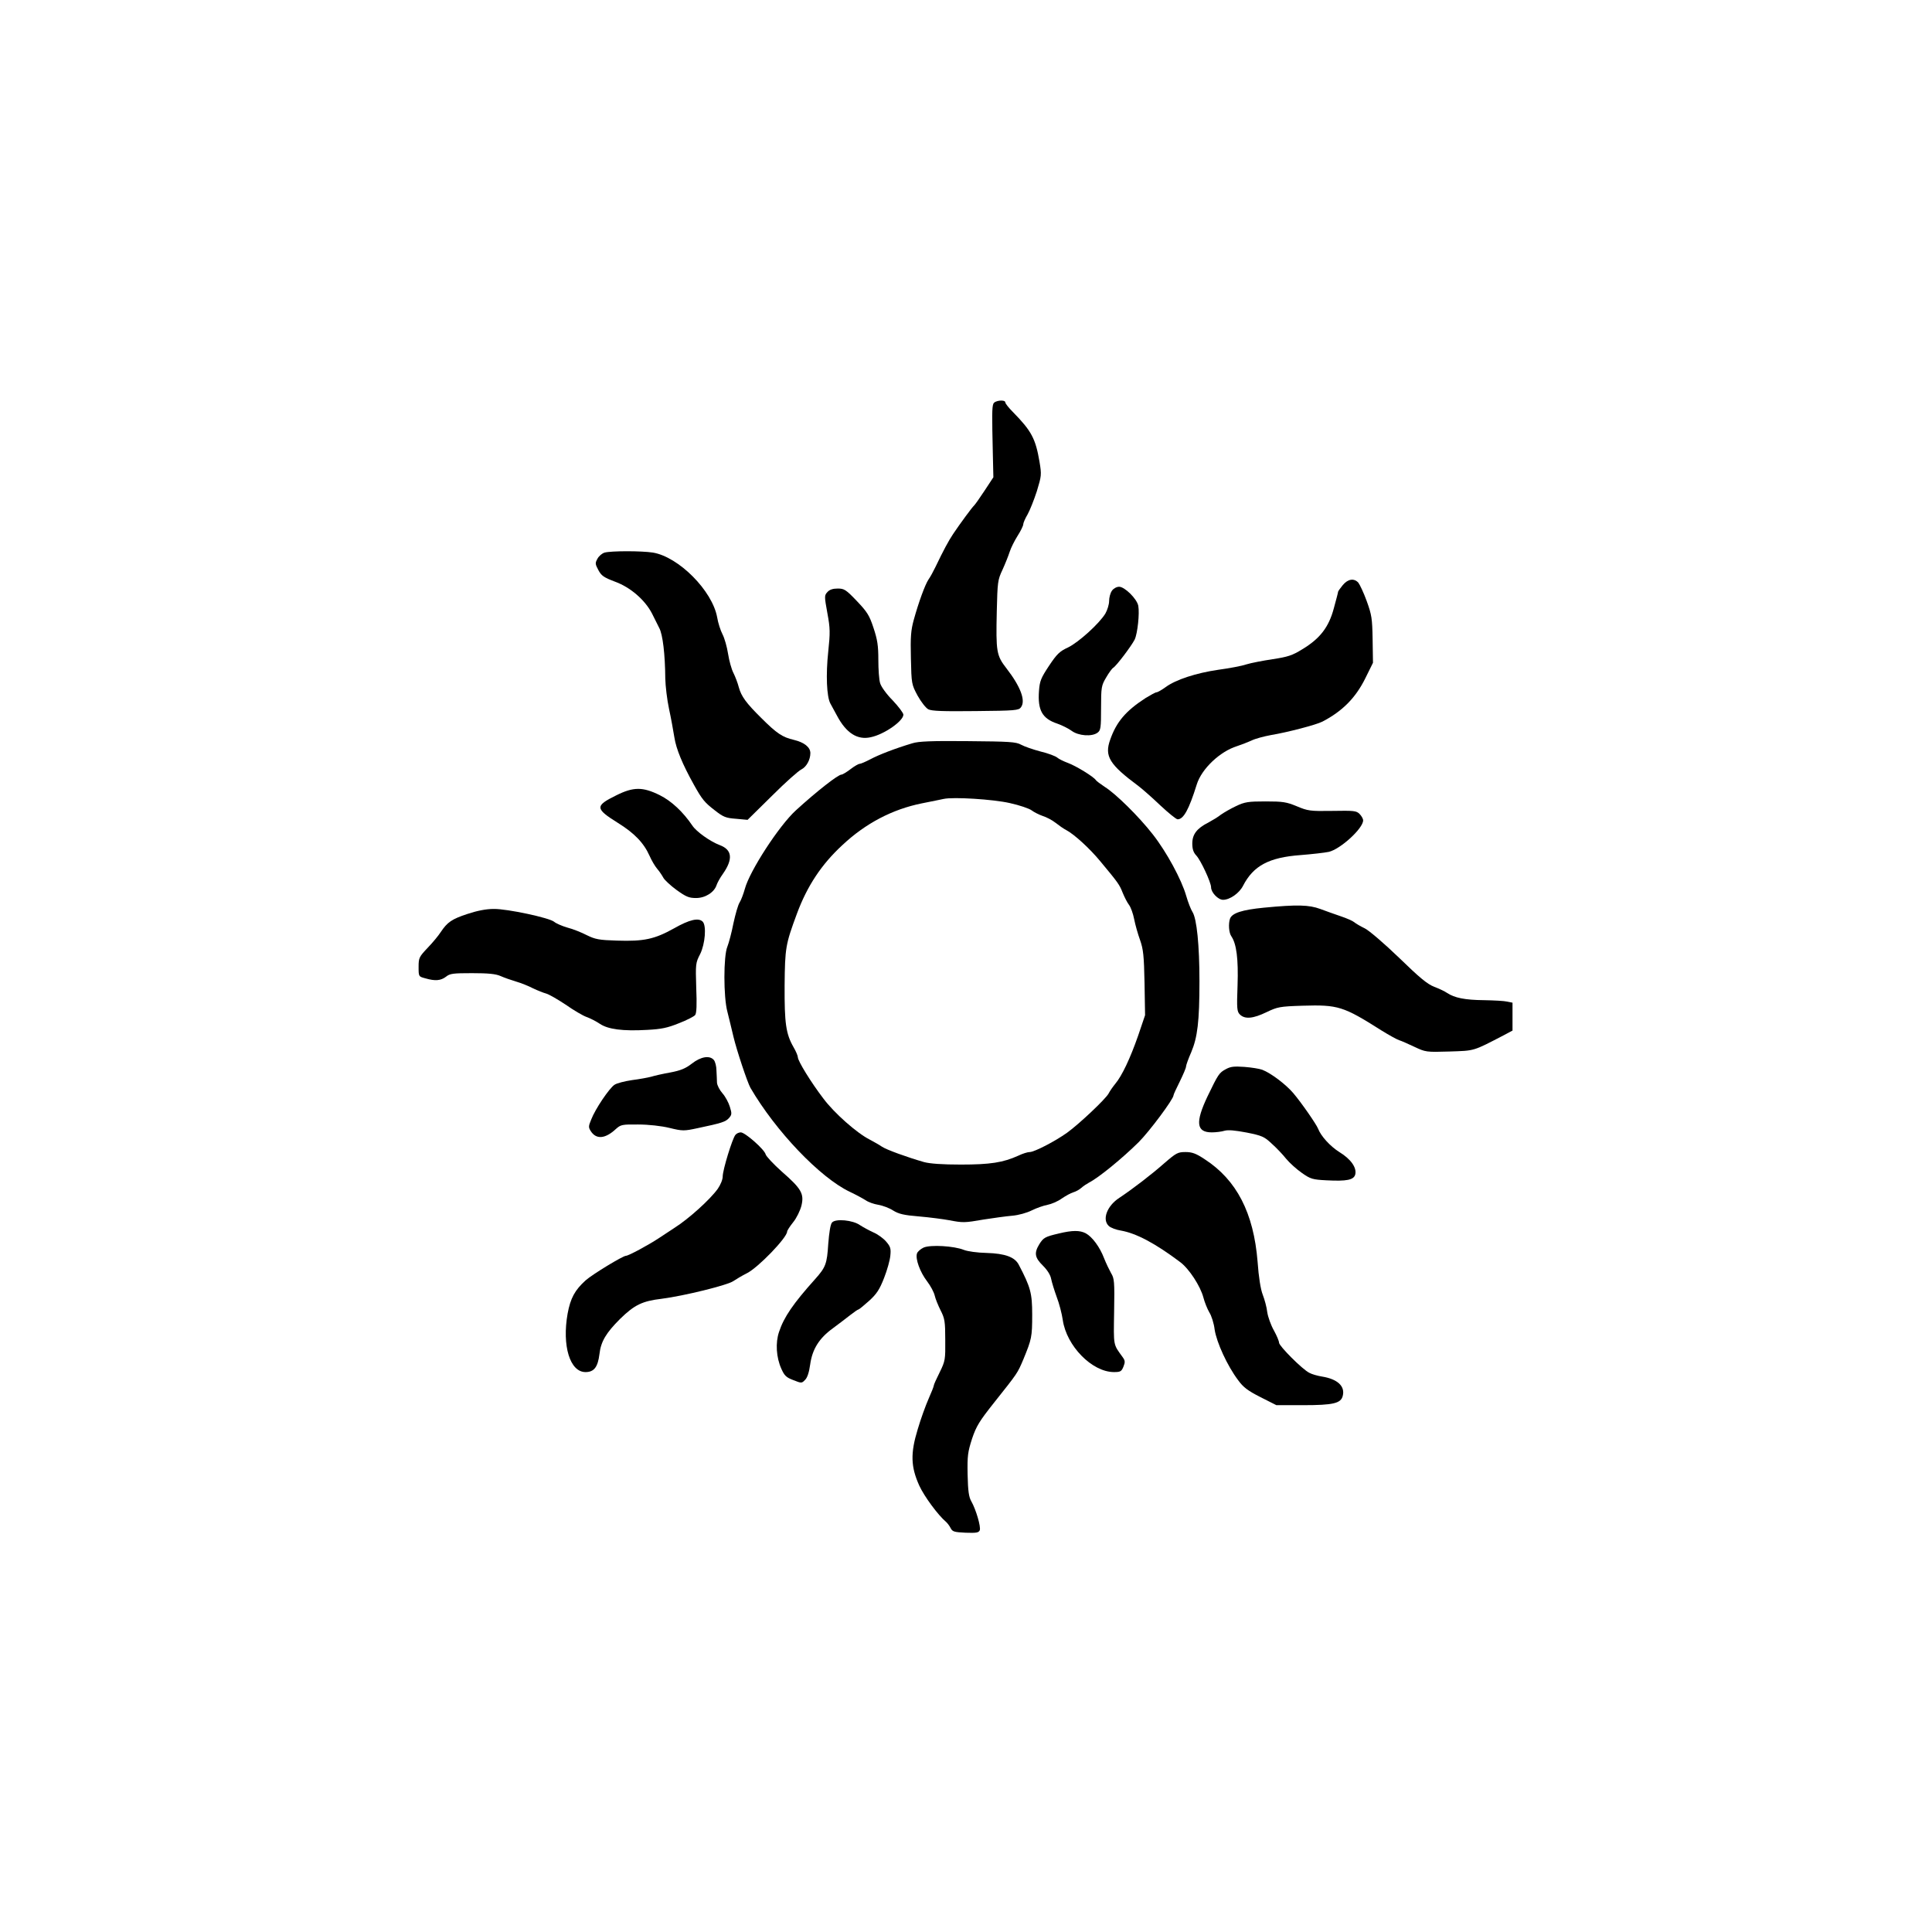 <?xml version="1.0" standalone="no"?>
<!DOCTYPE svg PUBLIC "-//W3C//DTD SVG 20010904//EN"
 "http://www.w3.org/TR/2001/REC-SVG-20010904/DTD/svg10.dtd">
<svg version="1.0" xmlns="http://www.w3.org/2000/svg"
 width="1080pt" height="1080pt" viewBox="0 0 1080 1080"
 preserveAspectRatio="xMidYMid meet">

<g transform="translate(0,1080) scale(0.1,-0.1)"
fill="#000000" stroke="none">
<path d="M5553 8543 c-8 -19 -8 -66 -3 -279 l3 -132 -48 -73 c-27 -41 -53 -78
-59 -84 -13 -12 -79 -102 -118 -160 -26 -39 -55 -93 -99 -185 -12 -25 -29 -56
-39 -70 -19 -29 -54 -124 -82 -225 -16 -58 -19 -95 -16 -215 3 -143 4 -146 37
-208 20 -36 46 -69 60 -77 20 -10 81 -12 265 -10 221 2 241 4 253 21 28 37 -2
116 -81 218 -56 72 -59 93 -54 318 4 164 5 176 32 233 15 33 33 78 40 100 7
22 27 62 44 89 18 28 32 57 32 65 0 8 11 33 24 55 13 23 36 81 52 130 26 86
27 92 15 164 -22 130 -45 173 -148 278 -24 24 -43 48 -43 54 0 18 -60 12 -67
-7z"/>
<path d="M3380 7711 c-14 -4 -32 -19 -40 -34 -14 -25 -13 -30 5 -64 17 -32 31
-41 94 -65 85 -31 167 -102 206 -178 12 -25 31 -61 40 -80 20 -36 33 -149 34
-283 1 -42 10 -119 21 -170 11 -50 24 -123 30 -160 10 -64 45 -149 108 -262
47 -85 62 -102 118 -145 47 -37 62 -43 118 -47 l65 -6 136 134 c74 74 148 140
165 148 28 14 50 54 50 91 0 33 -34 60 -92 74 -64 15 -95 35 -183 123 -84 83
-111 120 -125 171 -6 24 -20 60 -30 80 -11 21 -24 69 -30 107 -6 39 -20 88
-31 109 -11 21 -25 64 -30 95 -27 149 -215 338 -359 362 -63 10 -233 10 -270
0z"/>
<path d="M7506 7529 c-14 -17 -26 -34 -26 -37 0 -4 -11 -46 -24 -93 -28 -105
-77 -169 -177 -229 -55 -34 -80 -42 -165 -55 -54 -8 -121 -21 -147 -29 -26 -9
-97 -22 -156 -30 -124 -18 -238 -55 -295 -97 -22 -16 -45 -29 -51 -29 -6 0
-33 -15 -61 -32 -111 -72 -163 -133 -198 -233 -33 -92 -5 -138 158 -259 21
-16 76 -64 122 -108 46 -43 89 -78 97 -78 33 0 63 54 107 195 27 87 129 184
225 214 22 7 58 21 80 31 22 11 72 24 110 31 91 15 252 57 287 75 112 58 186
133 240 242 l43 87 -2 130 c-2 119 -5 137 -33 215 -17 47 -39 93 -47 103 -24
26 -58 21 -87 -14z"/>
<path d="M6216 7498 c-9 -12 -16 -38 -16 -58 0 -19 -10 -51 -21 -70 -35 -57
-149 -160 -208 -189 -48 -22 -63 -37 -107 -103 -45 -68 -52 -85 -56 -140 -8
-108 18 -155 102 -183 26 -9 62 -27 80 -40 39 -29 114 -34 145 -11 18 13 20
27 20 138 0 116 2 126 28 170 15 26 33 51 40 55 18 11 102 122 120 158 16 34
28 146 20 189 -8 39 -76 106 -107 106 -14 0 -32 -10 -40 -22z"/>
<path d="M4625 7490 c-17 -18 -17 -24 0 -117 16 -86 16 -110 5 -215 -14 -129
-9 -253 12 -291 7 -13 24 -44 37 -68 52 -98 115 -137 189 -120 76 16 182 91
182 126 0 9 -27 45 -60 80 -34 34 -65 77 -70 96 -6 19 -10 77 -10 131 0 78 -5
112 -27 178 -23 70 -35 89 -93 150 -61 64 -71 70 -107 70 -27 0 -46 -6 -58
-20z"/>
<path d="M5100 6645 c-97 -29 -187 -64 -234 -89 -27 -14 -54 -26 -61 -26 -6 0
-29 -13 -51 -30 -21 -16 -44 -30 -50 -30 -19 0 -139 -94 -254 -199 -94 -85
-259 -339 -286 -439 -8 -29 -21 -63 -29 -76 -9 -13 -24 -66 -35 -117 -10 -52
-26 -111 -34 -131 -22 -52 -22 -281 0 -363 8 -33 24 -96 34 -140 18 -76 78
-256 95 -286 141 -242 389 -502 555 -581 36 -17 76 -39 90 -48 14 -10 45 -21
70 -25 24 -4 62 -18 83 -32 31 -19 59 -26 145 -33 59 -5 134 -15 167 -21 79
-15 85 -15 195 4 52 8 123 18 158 21 36 3 82 16 110 30 26 13 66 27 88 31 21
4 57 19 79 35 22 15 51 31 65 35 14 4 34 15 45 25 11 10 31 23 44 30 53 27
185 135 276 225 61 61 195 241 195 262 0 5 16 39 35 77 19 39 35 76 35 84 0 7
13 44 29 80 35 83 46 171 46 397 0 201 -15 350 -39 387 -9 14 -25 55 -35 90
-26 91 -110 246 -187 344 -78 100 -207 227 -268 265 -24 16 -47 33 -50 38 -12
19 -112 80 -156 96 -24 9 -51 22 -60 30 -9 8 -51 24 -93 34 -42 11 -91 28
-109 38 -29 16 -64 18 -298 20 -202 2 -276 -1 -310 -12z m544 -334 c55 -12
110 -31 123 -41 13 -10 41 -24 61 -31 20 -6 53 -23 72 -38 19 -15 46 -34 60
-41 44 -23 132 -103 191 -175 100 -120 107 -130 125 -176 10 -24 25 -54 35
-67 10 -13 23 -49 29 -80 6 -31 21 -84 33 -117 18 -51 22 -87 25 -240 l3 -180
-39 -115 c-44 -126 -90 -224 -128 -269 -13 -16 -30 -40 -37 -54 -16 -30 -164
-170 -232 -219 -67 -48 -183 -108 -209 -108 -12 0 -40 -9 -63 -20 -86 -39
-158 -50 -322 -50 -104 0 -173 5 -206 14 -94 27 -210 69 -235 86 -14 10 -45
27 -69 40 -71 36 -198 148 -259 230 -68 89 -142 209 -142 230 0 8 -11 34 -24
56 -43 75 -51 134 -50 344 2 212 5 230 69 403 57 154 137 275 254 383 130 122
280 200 443 233 57 11 112 23 123 25 55 12 276 -2 369 -23z"/>
<path d="M3445 6354 c-120 -59 -119 -74 9 -154 92 -57 145 -112 177 -184 11
-25 30 -58 43 -73 13 -15 28 -38 35 -51 7 -12 40 -43 73 -67 53 -38 69 -45
109 -45 52 0 102 32 115 73 4 12 19 40 35 62 58 83 52 135 -18 161 -53 20
-130 75 -152 108 -53 78 -117 138 -183 171 -95 47 -147 47 -243 -1z"/>
<path d="M6910 6294 c-30 -14 -68 -36 -85 -48 -16 -13 -48 -32 -70 -44 -64
-32 -90 -66 -90 -117 0 -31 6 -50 22 -67 25 -26 83 -151 83 -178 0 -29 39 -70
67 -70 38 0 91 37 112 79 58 112 145 158 321 171 63 5 134 13 158 18 65 15
192 131 192 176 0 9 -9 25 -20 36 -18 18 -32 19 -152 17 -125 -2 -137 0 -199
26 -58 24 -78 27 -175 27 -96 0 -116 -3 -164 -26z"/>
<path d="M7065 5726 c-122 -12 -177 -30 -189 -61 -10 -28 -7 -80 8 -100 28
-42 39 -125 34 -273 -5 -132 -3 -147 13 -163 28 -28 75 -23 149 13 61 29 73
32 201 36 199 6 228 -3 441 -138 42 -26 87 -51 100 -55 13 -4 51 -21 85 -37
62 -29 65 -30 195 -26 144 5 129 0 308 93 l45 24 0 78 0 78 -30 6 c-16 4 -75
7 -130 8 -106 1 -164 13 -205 40 -14 10 -47 25 -73 35 -37 14 -81 50 -195 161
-83 80 -167 152 -192 165 -25 12 -52 28 -60 35 -8 7 -42 22 -75 33 -33 11 -85
30 -115 41 -63 23 -128 25 -315 7z"/>
<path d="M2613 5691 c-88 -29 -112 -46 -149 -101 -12 -19 -45 -59 -73 -88 -48
-51 -51 -56 -51 -107 0 -54 0 -54 38 -64 55 -16 86 -13 115 9 22 18 40 20 146
20 89 0 132 -4 159 -16 20 -9 60 -23 87 -31 28 -8 70 -25 95 -38 25 -12 58
-25 73 -29 15 -4 64 -32 109 -62 44 -31 97 -62 117 -69 20 -7 53 -24 74 -38
46 -31 128 -42 266 -34 77 4 112 11 176 37 44 17 85 38 91 46 8 10 10 59 6
152 -4 133 -4 139 22 189 28 57 36 159 14 181 -23 23 -73 12 -161 -38 -108
-60 -167 -73 -318 -68 -100 3 -121 7 -168 30 -29 15 -78 35 -110 43 -31 9 -64
24 -73 32 -25 22 -262 73 -338 72 -43 0 -93 -10 -147 -28z"/>
<path d="M3867 4854 c-35 -27 -62 -38 -119 -49 -40 -7 -89 -18 -108 -24 -19
-5 -68 -14 -108 -19 -40 -6 -84 -17 -97 -26 -29 -19 -108 -136 -130 -194 -16
-38 -16 -44 -2 -66 31 -47 81 -42 140 13 27 24 34 26 125 25 57 0 129 -8 174
-19 74 -18 81 -18 160 -1 133 28 154 35 173 56 16 18 17 25 5 63 -7 23 -25 57
-41 75 -16 18 -30 45 -31 60 0 15 -2 46 -3 69 0 22 -7 48 -14 57 -23 28 -73
20 -124 -20z"/>
<path d="M6852 4823 c-37 -20 -42 -28 -101 -150 -70 -147 -64 -203 23 -203 23
0 55 4 71 9 21 6 60 2 124 -10 85 -17 99 -23 140 -62 26 -23 62 -61 81 -85 19
-23 59 -59 88 -79 48 -34 60 -37 137 -41 114 -6 153 2 161 33 9 38 -25 86 -89
125 -51 32 -103 89 -119 131 -10 25 -93 145 -139 199 -42 49 -124 111 -173
130 -16 6 -61 13 -100 16 -58 4 -77 2 -104 -13z"/>
<path d="M4111 4456 c-17 -20 -71 -196 -71 -232 0 -18 -12 -47 -28 -70 -44
-61 -163 -168 -242 -218 -25 -16 -63 -41 -85 -56 -60 -40 -172 -100 -186 -100
-17 0 -188 -104 -225 -137 -61 -55 -85 -100 -101 -186 -32 -180 13 -327 100
-327 48 0 69 28 78 101 8 70 37 118 115 196 81 79 124 100 234 113 124 16 368
76 400 99 15 10 48 30 76 44 63 32 223 198 224 232 0 6 15 29 34 53 19 23 39
65 46 92 16 67 0 95 -110 191 -46 41 -87 85 -90 96 -6 27 -115 123 -139 123
-10 0 -24 -6 -30 -14z"/>
<path d="M6509 4298 c-70 -62 -178 -145 -252 -194 -69 -45 -98 -122 -58 -158
10 -9 40 -21 67 -25 85 -15 190 -70 331 -176 50 -37 113 -134 130 -198 7 -27
22 -64 33 -83 12 -18 26 -62 30 -97 11 -71 70 -201 131 -282 29 -40 54 -59
125 -95 l89 -45 150 0 c167 0 211 10 221 52 14 54 -29 94 -116 108 -25 4 -57
13 -71 21 -39 19 -169 150 -169 168 0 9 -13 40 -29 69 -16 28 -33 75 -37 102
-3 28 -15 71 -25 97 -12 30 -23 99 -29 185 -22 273 -117 457 -296 573 -48 32
-70 40 -107 40 -43 0 -52 -5 -118 -62z"/>
<path d="M4651 3966 c-9 -10 -16 -56 -21 -119 -7 -112 -14 -131 -74 -198 -122
-136 -174 -212 -201 -294 -21 -61 -16 -143 13 -207 17 -38 27 -48 67 -63 45
-18 47 -18 65 1 13 12 23 43 29 87 12 86 51 147 127 202 30 22 73 55 96 73 22
17 43 32 47 32 3 0 30 22 59 48 43 39 59 64 84 128 17 43 33 100 35 125 4 39
1 50 -23 78 -15 18 -48 42 -72 52 -24 11 -57 29 -74 40 -40 29 -138 38 -157
15z"/>
<path d="M5920 3905 c-77 -18 -87 -23 -110 -60 -30 -49 -26 -75 20 -120 25
-25 42 -52 46 -74 4 -20 18 -65 31 -101 14 -36 29 -94 34 -129 21 -145 163
-290 285 -291 37 0 43 3 54 30 10 25 10 34 -4 53 -54 75 -51 59 -48 255 3 168
1 186 -17 215 -10 18 -28 55 -39 83 -24 63 -66 120 -103 140 -33 17 -74 17
-149 -1z"/>
<path d="M5163 3826 c-17 -8 -34 -23 -37 -33 -10 -30 17 -104 56 -155 20 -26
39 -62 43 -80 4 -18 19 -55 33 -83 23 -45 26 -62 26 -165 1 -110 0 -118 -31
-181 -18 -36 -33 -69 -33 -74 0 -5 -13 -38 -29 -74 -16 -36 -44 -113 -61 -171
-41 -134 -39 -209 9 -315 28 -61 106 -166 149 -202 8 -7 20 -23 26 -35 10 -20
20 -23 84 -26 60 -2 73 0 79 14 7 19 -21 115 -47 161 -14 24 -19 57 -21 150
-2 106 1 126 25 201 24 71 42 99 122 200 135 170 131 164 165 244 46 112 49
124 49 249 0 120 -9 153 -75 279 -22 43 -77 63 -180 66 -52 1 -107 9 -127 17
-54 22 -186 30 -225 13z"/>
</g>
</svg>
